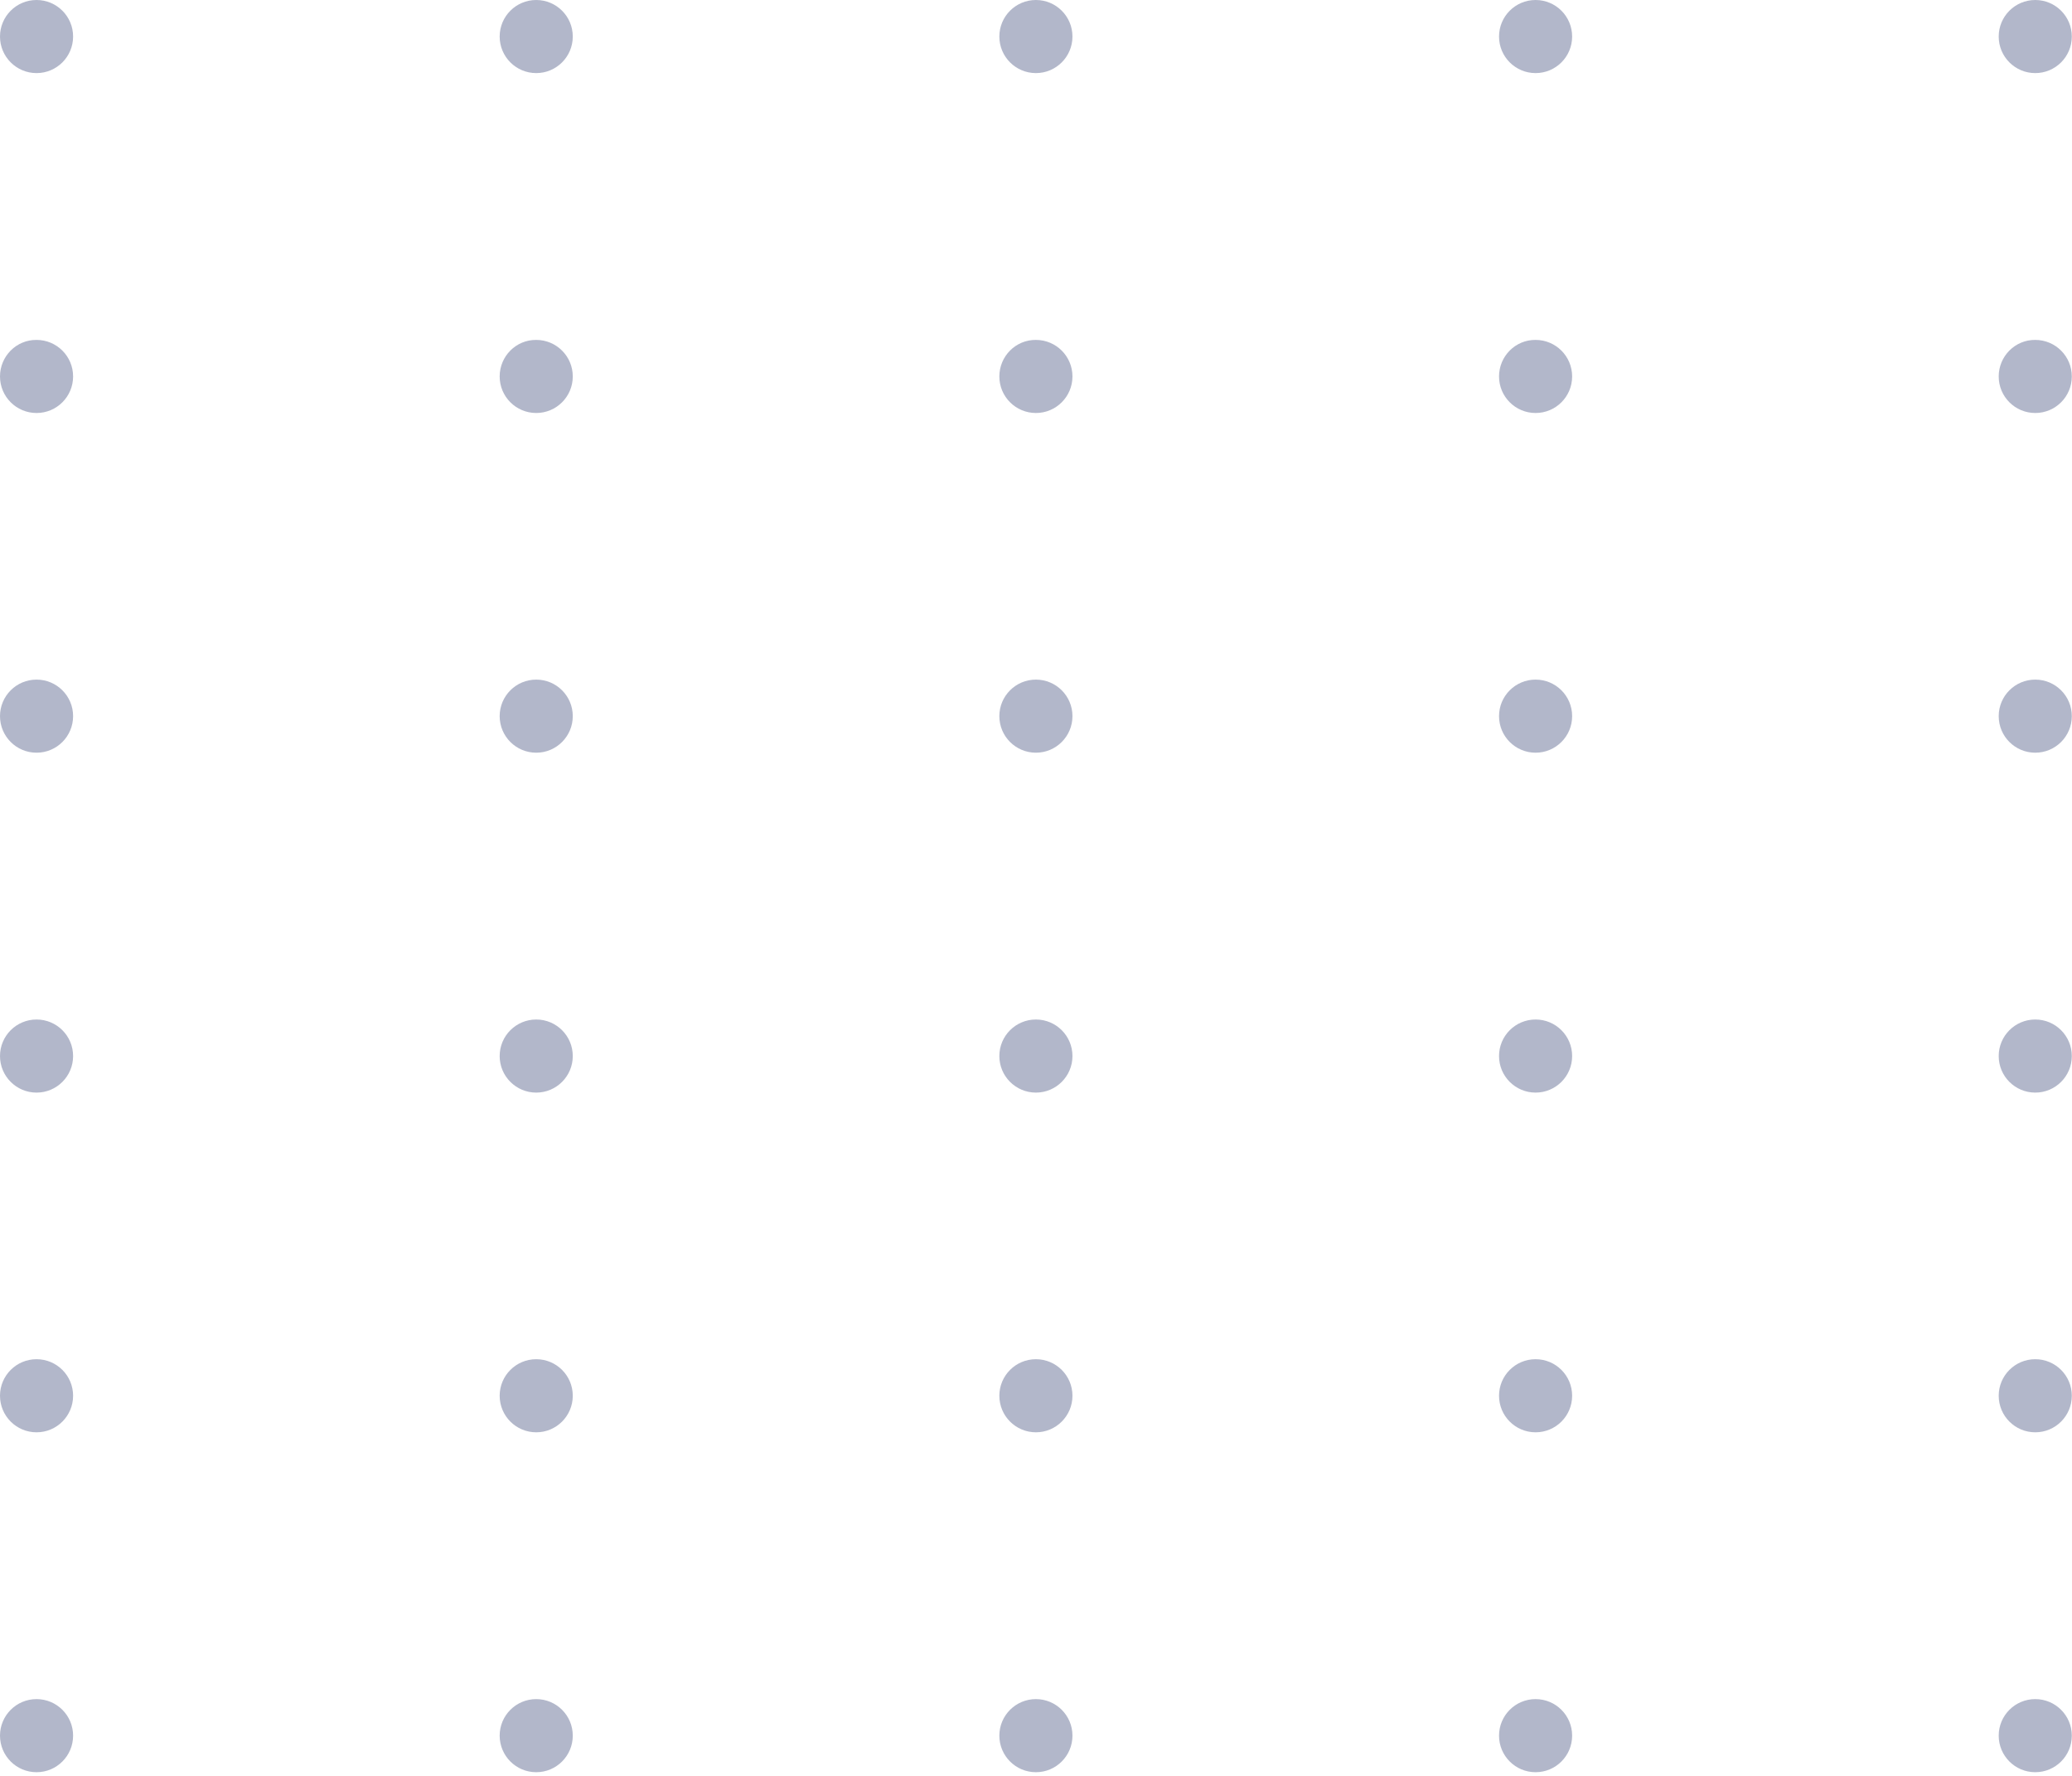 <svg width="182" height="156" viewBox="0 0 182 156" fill="none" xmlns="http://www.w3.org/2000/svg">
<g id="Group 10236" opacity="0.31">
<path id="Vector" d="M0 3.21C0 4.984 1.437 6.421 3.21 6.421C4.984 6.421 6.421 4.984 6.421 3.21C6.421 1.437 4.984 0 3.21 0C1.437 0 0 1.437 0 3.21Z" fill="#071753"/>
<path id="Vector_2" d="M43.89 3.21C43.89 4.984 45.327 6.421 47.101 6.421C48.874 6.421 50.311 4.984 50.311 3.21C50.311 1.437 48.874 0 47.101 0C45.327 0 43.89 1.437 43.89 3.21Z" fill="#071753"/>
<path id="Vector_3" d="M87.781 3.21C87.781 4.984 89.218 6.421 90.992 6.421C92.765 6.421 94.202 4.984 94.202 3.21C94.202 1.437 92.765 0 90.992 0C89.218 0 87.781 1.437 87.781 3.21Z" fill="#071753"/>
<path id="Vector_4" d="M131.672 3.21C131.672 4.984 133.109 6.421 134.882 6.421C136.656 6.421 138.093 4.984 138.093 3.21C138.093 1.437 136.656 0 134.882 0C133.109 0 131.672 1.437 131.672 3.21Z" fill="#071753"/>
<path id="Vector_5" d="M175.562 3.21C175.562 4.984 176.998 6.421 178.772 6.421C180.546 6.421 181.982 4.984 181.982 3.21C181.982 1.437 180.546 0 178.772 0C176.998 0 175.562 1.437 175.562 3.21Z" fill="#071753"/>
<path id="Vector_6" d="M0 33.069C0 34.843 1.437 36.279 3.21 36.279C4.984 36.279 6.421 34.843 6.421 33.069C6.421 31.295 4.984 29.859 3.21 29.859C1.437 29.841 0 31.295 0 33.069Z" fill="#071753"/>
<path id="Vector_7" d="M43.89 33.069C43.89 34.843 45.327 36.279 47.101 36.279C48.874 36.279 50.311 34.843 50.311 33.069C50.311 31.295 48.874 29.859 47.101 29.859C45.327 29.841 43.89 31.295 43.89 33.069Z" fill="#071753"/>
<path id="Vector_8" d="M87.781 33.069C87.781 34.843 89.218 36.279 90.992 36.279C92.765 36.279 94.202 34.843 94.202 33.069C94.202 31.295 92.765 29.859 90.992 29.859C89.218 29.841 87.781 31.295 87.781 33.069Z" fill="#071753"/>
<path id="Vector_9" d="M131.672 33.069C131.672 34.843 133.109 36.279 134.882 36.279C136.656 36.279 138.093 34.843 138.093 33.069C138.093 31.295 136.656 29.859 134.882 29.859C133.109 29.841 131.672 31.295 131.672 33.069Z" fill="#071753"/>
<path id="Vector_10" d="M175.562 33.069C175.562 34.843 176.998 36.279 178.772 36.279C180.546 36.279 181.982 34.843 181.982 33.069C181.982 31.295 180.546 29.859 178.772 29.859C176.998 29.841 175.562 31.295 175.562 33.069Z" fill="#071753"/>
<path id="Vector_11" d="M0 62.909C0 64.683 1.437 66.12 3.21 66.12C4.984 66.12 6.421 64.683 6.421 62.909C6.421 61.136 4.984 59.699 3.21 59.699C1.437 59.699 0 61.136 0 62.909Z" fill="#071753"/>
<path id="Vector_12" d="M43.89 62.909C43.89 64.683 45.327 66.12 47.101 66.12C48.874 66.12 50.311 64.683 50.311 62.909C50.311 61.136 48.874 59.699 47.101 59.699C45.327 59.699 43.89 61.136 43.89 62.909Z" fill="#071753"/>
<path id="Vector_13" d="M87.781 62.909C87.781 64.683 89.218 66.12 90.992 66.12C92.765 66.12 94.202 64.683 94.202 62.909C94.202 61.136 92.765 59.699 90.992 59.699C89.218 59.699 87.781 61.136 87.781 62.909Z" fill="#071753"/>
<path id="Vector_14" d="M131.672 62.909C131.672 64.683 133.109 66.12 134.882 66.12C136.656 66.12 138.093 64.683 138.093 62.909C138.093 61.136 136.656 59.699 134.882 59.699C133.109 59.699 131.672 61.136 131.672 62.909Z" fill="#071753"/>
<path id="Vector_15" d="M175.562 62.909C175.562 64.683 176.998 66.12 178.772 66.12C180.546 66.12 181.982 64.683 181.982 62.909C181.982 61.136 180.546 59.699 178.772 59.699C176.998 59.699 175.562 61.136 175.562 62.909Z" fill="#071753"/>
<path id="Vector_16" d="M0 92.767C0 94.541 1.437 95.978 3.21 95.978C4.984 95.978 6.421 94.541 6.421 92.767C6.421 90.994 4.984 89.557 3.21 89.557C1.437 89.557 0 90.994 0 92.767Z" fill="#071753"/>
<path id="Vector_17" d="M43.89 92.767C43.89 94.541 45.327 95.978 47.101 95.978C48.874 95.978 50.311 94.541 50.311 92.767C50.311 90.994 48.874 89.557 47.101 89.557C45.327 89.557 43.89 90.994 43.89 92.767Z" fill="#071753"/>
<path id="Vector_18" d="M87.781 92.767C87.781 94.541 89.218 95.978 90.992 95.978C92.765 95.978 94.202 94.541 94.202 92.767C94.202 90.994 92.765 89.557 90.992 89.557C89.218 89.557 87.781 90.994 87.781 92.767Z" fill="#071753"/>
<path id="Vector_19" d="M131.672 92.767C131.672 94.541 133.109 95.978 134.882 95.978C136.656 95.978 138.093 94.541 138.093 92.767C138.093 90.994 136.656 89.557 134.882 89.557C133.109 89.557 131.672 90.994 131.672 92.767Z" fill="#071753"/>
<path id="Vector_20" d="M175.562 92.767C175.562 94.541 176.998 95.978 178.772 95.978C180.546 95.978 181.982 94.541 181.982 92.767C181.982 90.994 180.546 89.557 178.772 89.557C176.998 89.557 175.562 90.994 175.562 92.767Z" fill="#071753"/>
<path id="Vector_21" d="M0 122.608C0 124.382 1.437 125.819 3.21 125.819C4.984 125.819 6.421 124.382 6.421 122.608C6.421 120.835 4.984 119.398 3.21 119.398C1.437 119.398 0 120.835 0 122.608Z" fill="#071753"/>
<path id="Vector_22" d="M43.89 122.608C43.89 124.382 45.327 125.819 47.101 125.819C48.874 125.819 50.311 124.382 50.311 122.608C50.311 120.835 48.874 119.398 47.101 119.398C45.327 119.398 43.89 120.835 43.89 122.608Z" fill="#071753"/>
<path id="Vector_23" d="M87.781 122.608C87.781 124.382 89.218 125.819 90.992 125.819C92.765 125.819 94.202 124.382 94.202 122.608C94.202 120.835 92.765 119.398 90.992 119.398C89.218 119.398 87.781 120.835 87.781 122.608Z" fill="#071753"/>
<path id="Vector_24" d="M131.672 122.608C131.672 124.382 133.109 125.819 134.882 125.819C136.656 125.819 138.093 124.382 138.093 122.608C138.093 120.835 136.656 119.398 134.882 119.398C133.109 119.398 131.672 120.835 131.672 122.608Z" fill="#071753"/>
<path id="Vector_25" d="M175.562 122.608C175.562 124.382 176.998 125.819 178.772 125.819C180.546 125.819 181.982 124.382 181.982 122.608C181.982 120.835 180.546 119.398 178.772 119.398C176.998 119.398 175.562 120.835 175.562 122.608Z" fill="#071753"/>
<path id="Vector_26" d="M0 152.466C0 154.24 1.437 155.677 3.21 155.677C4.984 155.677 6.421 154.24 6.421 152.466C6.421 150.693 4.984 149.256 3.21 149.256C1.437 149.256 0 150.693 0 152.466Z" fill="#071753"/>
<path id="Vector_27" d="M43.89 152.466C43.89 154.24 45.327 155.677 47.101 155.677C48.874 155.677 50.311 154.24 50.311 152.466C50.311 150.693 48.874 149.256 47.101 149.256C45.327 149.256 43.89 150.693 43.89 152.466Z" fill="#071753"/>
<path id="Vector_28" d="M87.781 152.467C87.781 154.24 89.218 155.677 90.992 155.677C92.765 155.677 94.202 154.24 94.202 152.467C94.202 150.693 92.765 149.256 90.992 149.256C89.218 149.256 87.781 150.693 87.781 152.467Z" fill="#071753"/>
<path id="Vector_29" d="M131.672 152.467C131.672 154.24 133.109 155.677 134.882 155.677C136.656 155.677 138.093 154.24 138.093 152.467C138.093 150.693 136.656 149.256 134.882 149.256C133.109 149.256 131.672 150.693 131.672 152.467Z" fill="#071753"/>
<path id="Vector_30" d="M175.562 152.467C175.562 154.24 176.998 155.677 178.772 155.677C180.546 155.677 181.982 154.24 181.982 152.467C181.982 150.693 180.546 149.256 178.772 149.256C176.998 149.256 175.562 150.693 175.562 152.467Z" fill="#071753"/>
</g>
</svg>
